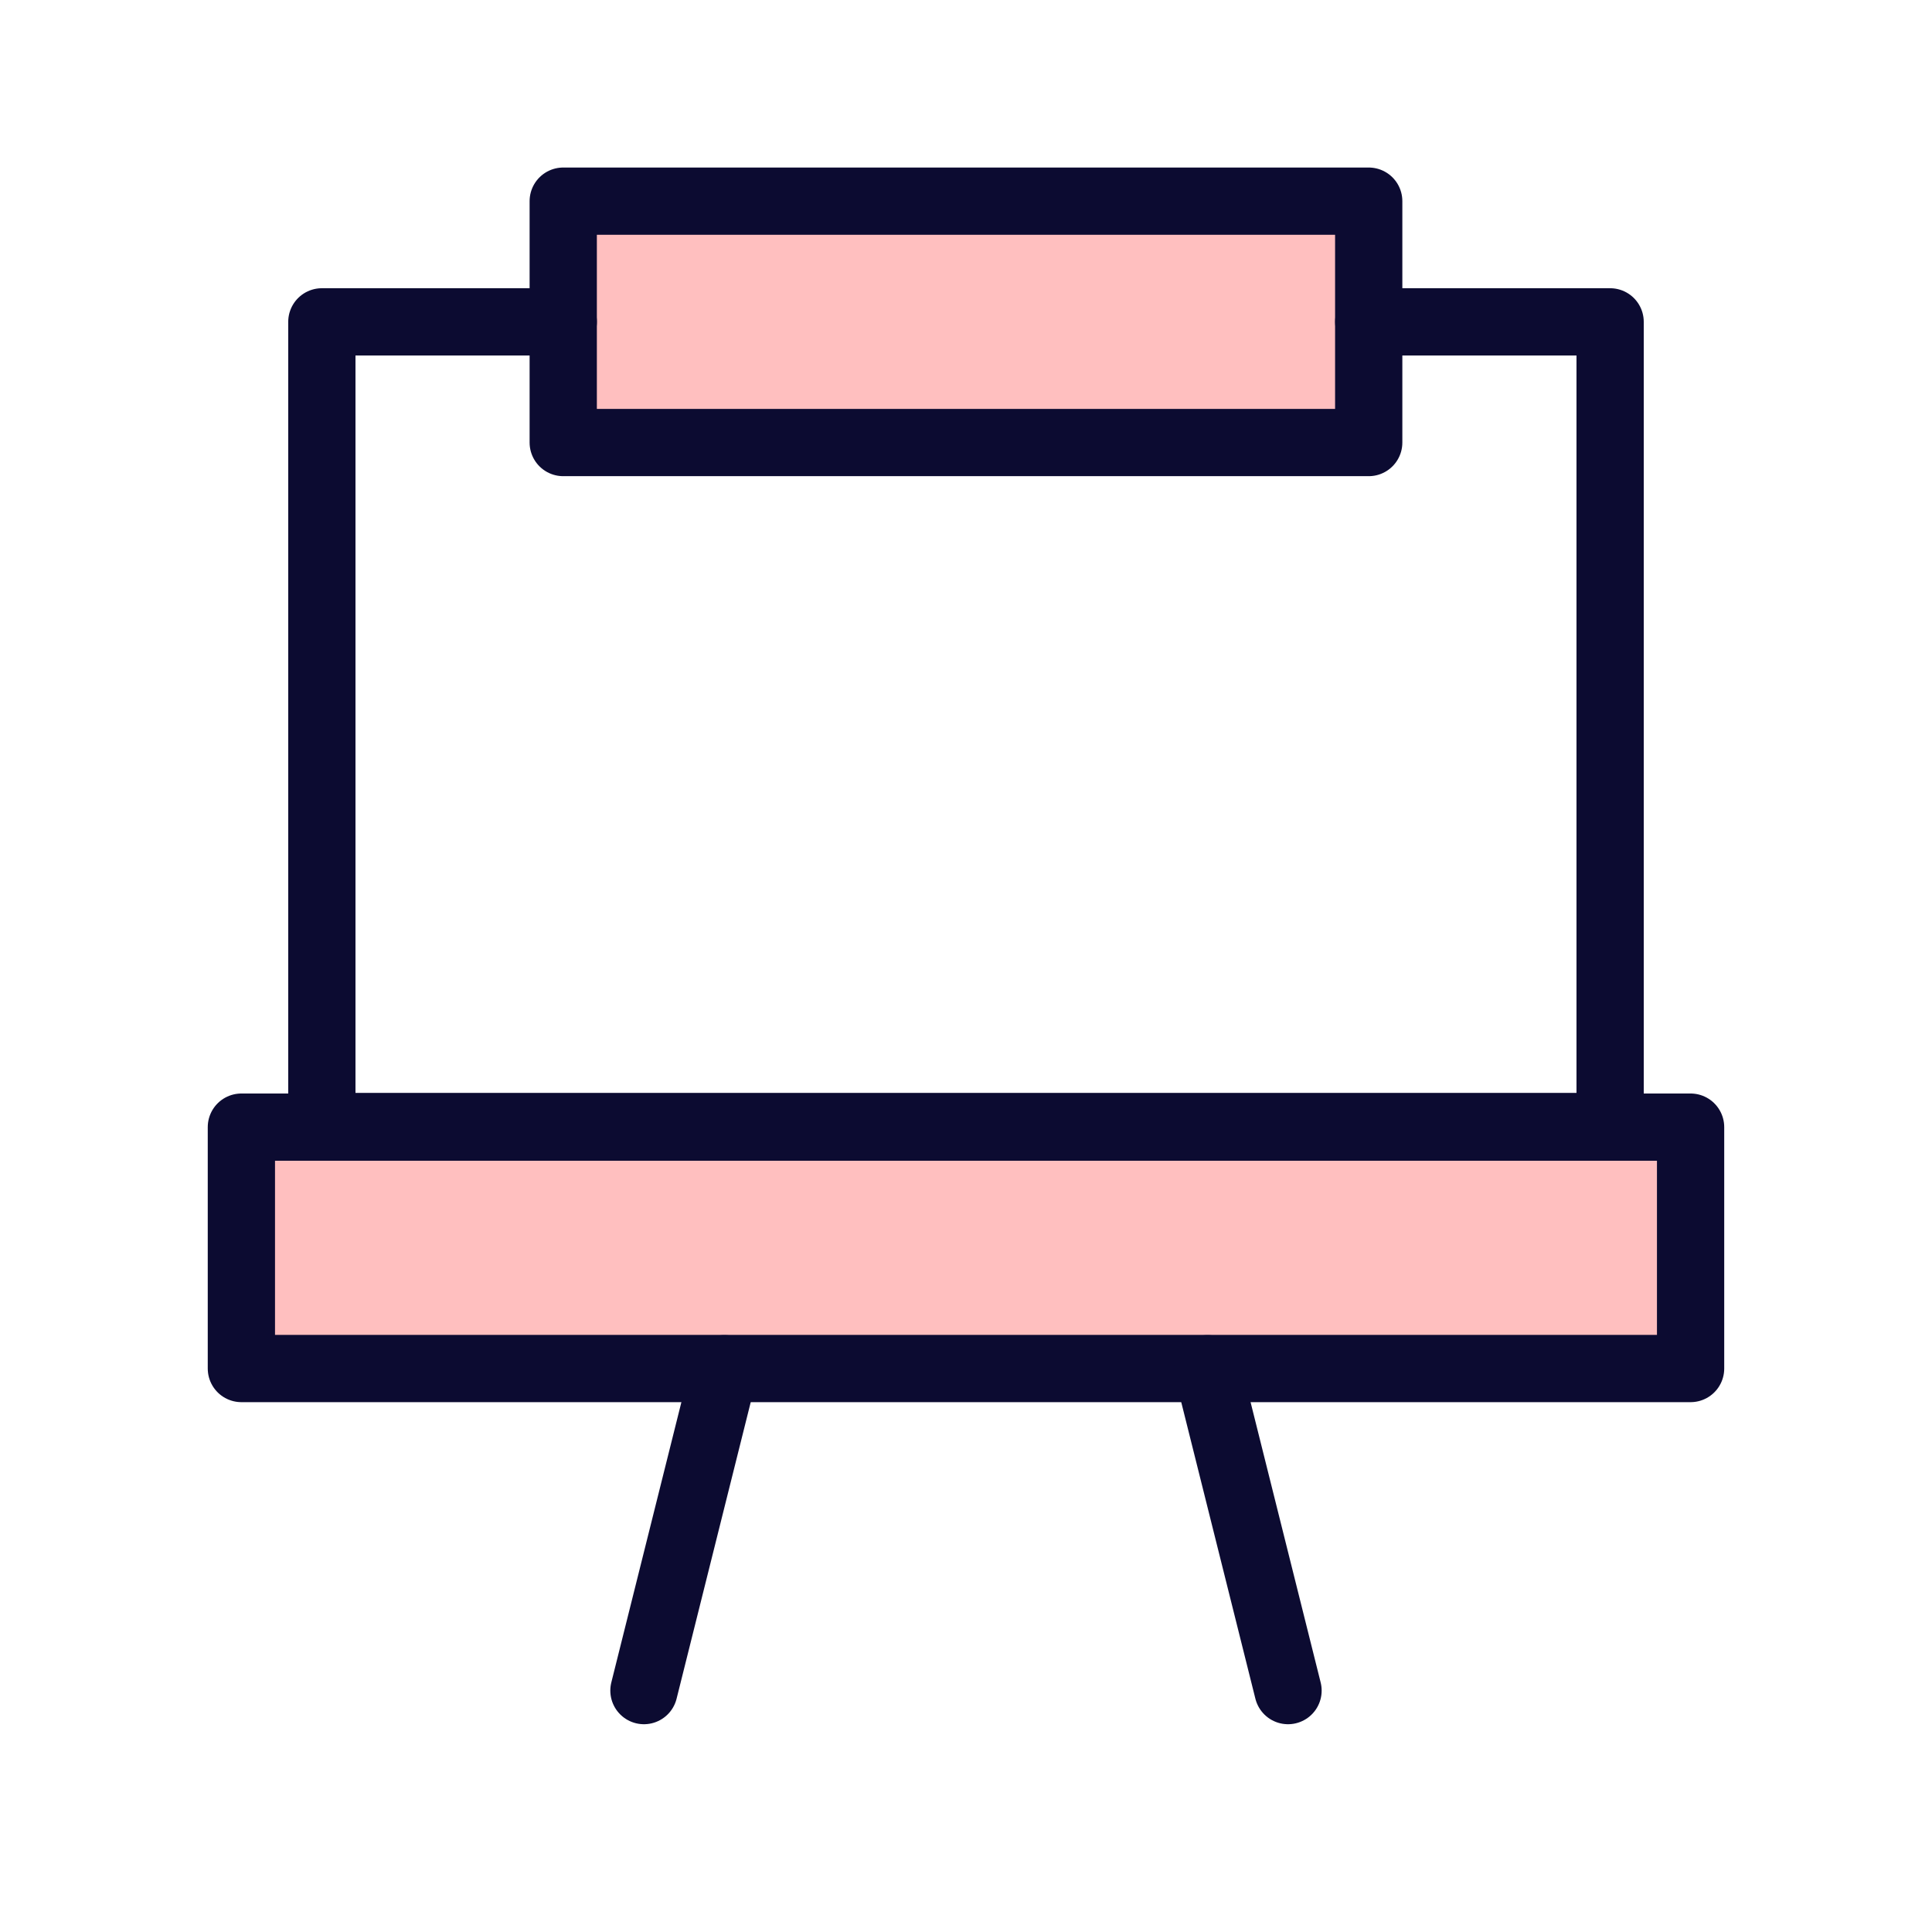 <svg id="Blackboard" xmlns="http://www.w3.org/2000/svg" width="71.811" height="71.811">
    <defs>
        <style>
            .cls-1,.cls-2{fill:#ffbfbf;stroke:#0c0b31;stroke-linecap:round;stroke-linejoin:round;stroke-width:2.5px}.cls-2{fill:none}
        </style>
    </defs>
    <g id="Group_868" data-name="Group 868" transform="translate(8.972 7.477)">
        <path id="Path_10356" data-name="Path 10356" class="cls-1" d="M53.873 22.972H3V14h53.866v8.972z" transform="translate(-3 20.418)"/>
        <path id="Path_10357" data-name="Path 10357" class="cls-2" d="M6.993 4H4v29.908h47.884V4h-2.993" transform="translate(-1.009 .486)"/>
        <path id="Path_10358" data-name="Path 10358" class="cls-2" d="M17.991 28.963 15 17" transform="translate(20.912 26.398)"/>
        <path id="Path_10359" data-name="Path 10359" class="cls-2" d="M8 28.963 10.991 17" transform="translate(6.963 26.398)"/>
        <path id="Path_10360" data-name="Path 10360" class="cls-1" d="M33.946 11.472H7V2.5h29.939v8.972z" transform="translate(4.963 -2.5)"/>
        <path id="Path_10361" data-name="Path 10361" class="cls-2" d="M22.982 4H17" transform="translate(24.903 .486)"/>
        <path id="Path_10362" data-name="Path 10362" class="cls-2" d="M10.982 4H5" transform="translate(.982 .486)"/>
    </g>
    <path id="Path_10363" data-name="Path 10363" d="M0 0h71.811v71.811H0z" style="fill:none"/>
</svg>
